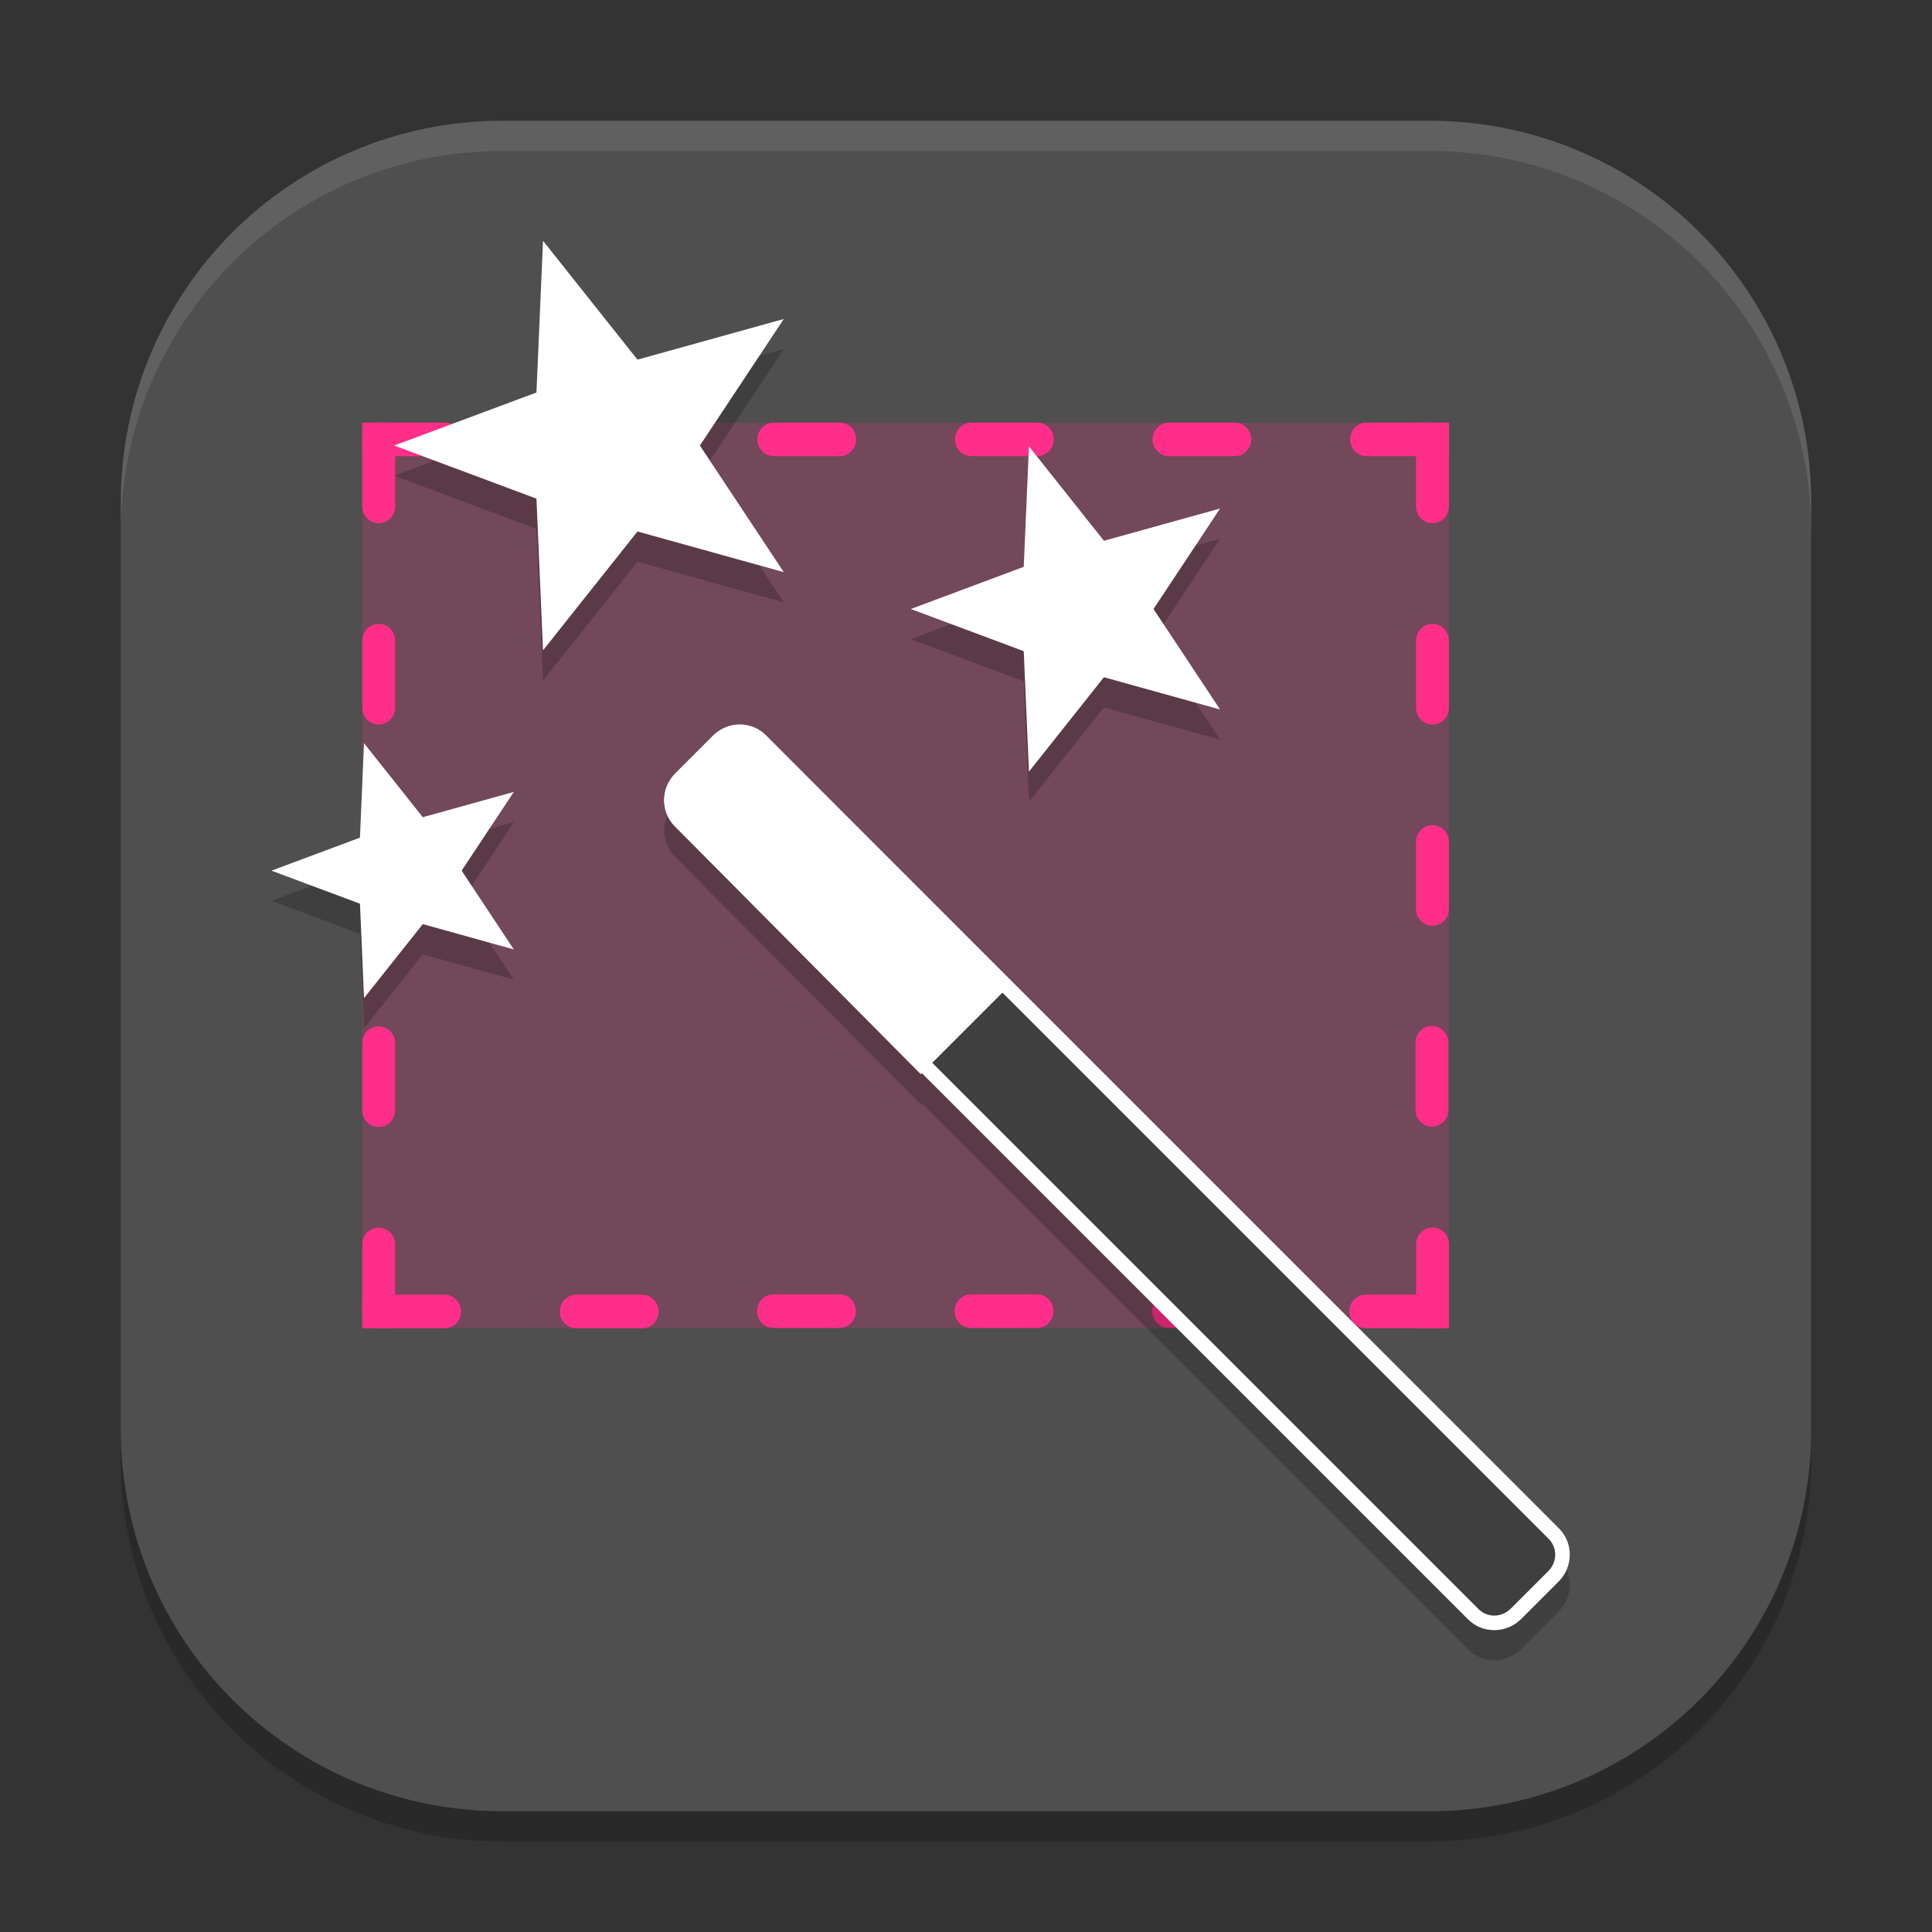 <svg xmlns="http://www.w3.org/2000/svg" width="64" height="64" version="1.1"><rect width="100%" height="100%" fill="#333333" stroke="none"/><defs>
<linearGradient id="ucPurpleBlue" x1="0%" y1="0%" x2="100%" y2="100%">
  <stop offset="0%" style="stop-color:#B794F4;stop-opacity:1"/>
  <stop offset="100%" style="stop-color:#4299E1;stop-opacity:1"/>
</linearGradient>
</defs>
 <path style="opacity:0.2" d="M 16.658,5 C 9.643,5 4,10.643 4,17.658 V 48.342 C 4,55.357 9.643,61 16.658,61 H 47.342 C 54.357,61 60,55.357 60,48.342 V 17.658 C 60,10.643 54.357,5 47.342,5 Z"/>
 <path style="fill:#4f4f4f" d="M 16.658,4 C 9.643,4 4,9.643 4,16.658 V 47.342 C 4,54.357 9.643,60 16.658,60 H 47.342 C 54.357,60 60,54.357 60,47.342 V 16.658 C 60,9.643 54.357,4 47.342,4 Z"/>
 <rect style="opacity:0.2;fill:#ff2e88" width="36" height="30" x="12" y="14"/>
 <path style="fill:#ff2e88" d="m 14.727,15.111 h -2.182 c -0.3,0 -0.545,-0.25 -0.545,-0.556 v 0 c 0,-0.306 0.245,-0.556 0.545,-0.556 h 2.182 c 0.3,0 0.545,0.25 0.545,0.556 v 0 c 0,0.306 -0.245,0.556 -0.545,0.556 z"/>
 <path style="fill:#ff2e88" d="m 21.272,15.111 h -2.182 c -0.3,0 -0.545,-0.25 -0.545,-0.556 v 0 c 0,-0.306 0.245,-0.556 0.545,-0.556 h 2.182 c 0.3,0 0.545,0.25 0.545,0.556 v 0 c 0,0.306 -0.245,0.556 -0.545,0.556 z"/>
 <path style="fill:#ff2e88" d="m 14.727,44 h -2.182 c -0.3,0 -0.545,-0.25 -0.545,-0.556 v 0 c 0,-0.306 0.245,-0.556 0.545,-0.556 h 2.182 c 0.3,0 0.545,0.25 0.545,0.556 v 0 C 15.272,43.75 15.027,44 14.727,44 Z"/>
 <path style="fill:#ff2e88" d="m 21.272,44 h -2.182 c -0.3,0 -0.545,-0.25 -0.545,-0.556 v 0 c 0,-0.306 0.245,-0.556 0.545,-0.556 h 2.182 c 0.3,0 0.545,0.25 0.545,0.556 v 0 C 21.817,43.75 21.572,44 21.272,44 Z"/>
 <path style="fill:#ff2e88" d="m 27.817,15.111 h -2.182 c -0.3,0 -0.545,-0.25 -0.545,-0.556 v 0 c 0,-0.306 0.245,-0.556 0.545,-0.556 h 2.182 c 0.3,0 0.545,0.25 0.545,0.556 v 0 c 0,0.306 -0.245,0.556 -0.545,0.556 z"/>
 <path style="fill:#ff2e88" d="m 34.361,15.111 h -2.182 c -0.3,0 -0.545,-0.25 -0.545,-0.556 v 0 c 0,-0.306 0.245,-0.556 0.545,-0.556 h 2.182 c 0.3,0 0.545,0.25 0.545,0.556 v 0 c 0,0.306 -0.245,0.556 -0.545,0.556 z"/>
 <path style="fill:#ff2e88" d="m 40.906,15.111 h -2.182 c -0.3,0 -0.545,-0.25 -0.545,-0.556 v 0 c 0,-0.306 0.245,-0.556 0.545,-0.556 h 2.182 c 0.3,0 0.545,0.25 0.545,0.556 v 0 c 0,0.306 -0.245,0.556 -0.545,0.556 z"/>
 <path style="fill:#ff2e88" d="m 47.451,15.111 h -2.182 c -0.3,0 -0.545,-0.25 -0.545,-0.556 v 0 c 0,-0.306 0.245,-0.556 0.545,-0.556 h 2.182 c 0.3,0 0.545,0.25 0.545,0.556 v 0 c 0,0.306 -0.245,0.556 -0.545,0.556 z"/>
 <path style="fill:#ff2e88" d="m 12.545,24 v 0 c -0.3,0 -0.545,-0.25 -0.545,-0.556 v -2.222 c 0,-0.306 0.245,-0.556 0.545,-0.556 v 0 c 0.3,0 0.545,0.25 0.545,0.556 v 2.222 c 0,0.306 -0.245,0.556 -0.545,0.556 z"/>
 <path style="fill:#ff2e88" d="m 12.545,17.333 v 0 c -0.3,0 -0.545,-0.25 -0.545,-0.556 v -2.222 c 0,-0.306 0.245,-0.556 0.545,-0.556 v 0 c 0.3,0 0.545,0.25 0.545,0.556 v 2.222 c 0,0.306 -0.245,0.556 -0.545,0.556 z"/>
 <path style="fill:#ff2e88" d="m 12.545,37.333 v 0 c -0.3,0 -0.545,-0.25 -0.545,-0.556 v -2.222 c 0,-0.306 0.245,-0.556 0.545,-0.556 v 0 c 0.3,0 0.545,0.25 0.545,0.556 v 2.222 c 0,0.306 -0.245,0.556 -0.545,0.556 z"/>
 <path style="fill:#ff2e88" d="m 12.545,44 v 0 c -0.3,0 -0.545,-0.25 -0.545,-0.556 V 41.222 c 0,-0.306 0.245,-0.556 0.545,-0.556 v 0 c 0.3,0 0.545,0.25 0.545,0.556 v 2.222 C 13.091,43.75 12.845,44 12.545,44 Z"/>
 <path style="fill:#ff2e88" d="m 12.545,30.667 v 0 c -0.3,0 -0.545,-0.25 -0.545,-0.556 v -2.222 c 0,-0.306 0.245,-0.556 0.545,-0.556 v 0 c 0.3,0 0.545,0.25 0.545,0.556 v 2.222 c 0,0.306 -0.245,0.556 -0.545,0.556 z"/>
 <path style="fill:#ff2e88" d="m 47.451,24 v 0 c -0.3,0 -0.545,-0.25 -0.545,-0.556 v -2.222 c 0,-0.306 0.245,-0.556 0.545,-0.556 v 0 c 0.3,0 0.545,0.25 0.545,0.556 v 2.222 c 0,0.306 -0.245,0.556 -0.545,0.556 z"/>
 <path style="fill:#ff2e88" d="m 47.451,17.333 v 0 c -0.3,0 -0.545,-0.25 -0.545,-0.556 v -2.222 c 0,-0.306 0.245,-0.556 0.545,-0.556 v 0 c 0.3,0 0.545,0.25 0.545,0.556 v 2.222 c 0,0.306 -0.245,0.556 -0.545,0.556 z"/>
 <path style="fill:#ff2e88" d="m 47.451,30.667 v 0 c -0.3,0 -0.545,-0.25 -0.545,-0.556 v -2.222 c 0,-0.306 0.245,-0.556 0.545,-0.556 v 0 c 0.3,0 0.545,0.25 0.545,0.556 v 2.222 c 0,0.306 -0.245,0.556 -0.545,0.556 z"/>
 <rect style="fill:#ff2e88" width="1.092" height="1.111" x="12" y="14"/>
 <rect style="fill:#ff2e88" width="1.092" height="1.111" x="46.91" y="14"/>
 <rect style="fill:#ff2e88" width="1.092" height="1.111" x="12" y="42.89"/>
 <path style="fill:#ff2e88" d="m 46.909,43.442 v -2.222 c 0,-0.306 0.245,-0.556 0.545,-0.556 v 0 c 0.3,0 0.545,0.25 0.545,0.556 v 2.222 c 0,0.306 -0.245,0.556 -0.545,0.556 v 0 c -0.3,0 -0.545,-0.25 -0.545,-0.556 z"/>
 <path style="fill:#ff2e88" d="m 44.698,43.442 v 0 c 0,-0.306 0.245,-0.556 0.545,-0.556 h 2.182 c 0.3,0 0.545,0.25 0.545,0.556 v 0 c 0,0.306 -0.245,0.556 -0.545,0.556 H 45.244 c -0.3,0 -0.545,-0.25 -0.545,-0.556 z"/>
 <rect style="fill:#ff2e88" width="1.111" height="1.092" x="42.89" y="-48" transform="rotate(90)"/>
 <path style="fill:#ff2e88" d="m 47.434,37.32 v 0 c -0.3,0 -0.545,-0.25 -0.545,-0.556 V 34.542 c 0,-0.306 0.245,-0.556 0.545,-0.556 v 0 c 0.3,0 0.545,0.25 0.545,0.556 v 2.222 c 0,0.306 -0.245,0.556 -0.545,0.556 z"/>
 <path style="fill:#ff2e88" d="m 27.807,43.989 h -2.182 c -0.3,0 -0.545,-0.25 -0.545,-0.556 v 0 c 0,-0.306 0.245,-0.556 0.545,-0.556 h 2.182 c 0.3,0 0.545,0.25 0.545,0.556 v 0 c 0,0.306 -0.245,0.556 -0.545,0.556 z"/>
 <path style="fill:#ff2e88" d="m 34.351,43.989 h -2.182 c -0.3,0 -0.545,-0.25 -0.545,-0.556 v 0 c 0,-0.306 0.245,-0.556 0.545,-0.556 h 2.182 c 0.3,0 0.545,0.25 0.545,0.556 v 0 c 0,0.306 -0.245,0.556 -0.545,0.556 z"/>
 <path style="fill:#ff2e88" d="m 40.896,43.989 h -2.182 c -0.3,0 -0.545,-0.25 -0.545,-0.556 v 0 c 0,-0.306 0.245,-0.556 0.545,-0.556 h 2.182 c 0.3,0 0.545,0.25 0.545,0.556 v 0 c 0,0.306 -0.245,0.556 -0.545,0.556 z"/>
 <path style="opacity:0.2" d="m 17.988,8.977 -0.219,5.023 -4.711,1.758 4.711,1.762 0.219,5.023 3.129,-3.937 4.848,1.348 -2.781,-4.195 2.781,-4.191 -4.848,1.348 z m 16.098,6.812 -0.172,3.988 -3.742,1.395 3.742,1.398 0.172,3.988 2.484,-3.125 3.848,1.07 -2.207,-3.332 2.207,-3.328 -3.848,1.07 z m -9.582,9.211 c -0.243,1.86e-4 -0.486,0.072 -0.695,0.215 0,0 -0.004,0.004 -0.004,0.004 -0.045,0.031 -0.087,0.067 -0.129,0.105 -0.02,0.018 -0.043,0.031 -0.062,0.051 L 22.375,26.613 c -0.019,0.019 -0.033,0.042 -0.051,0.062 -0.038,0.042 -0.074,0.083 -0.105,0.129 0,0 -0.004,0.004 -0.004,0.004 -0.329,0.481 -0.281,1.145 0.141,1.566 l 8.148,8.211 0.035,-0.035 18.094,18.094 c 0.482,0.482 1.271,0.471 1.758,-0.016 l 1.238,-1.238 c 0.487,-0.487 0.497,-1.276 0.016,-1.758 L 25.371,25.359 c -0.059,-0.06 -0.128,-0.111 -0.195,-0.156 -0.203,-0.133 -0.436,-0.203 -0.672,-0.203 z m -12.445,0.621 -0.133,3.125 -2.934,1.094 2.934,1.098 0.133,3.125 1.945,-2.449 3.016,0.836 -1.727,-2.609 1.727,-2.605 -3.016,0.836 z"/>
 <path style="fill:#ffffff" d="m 30.172,20.174 3.741,1.397 0.172,3.99 2.484,-3.127 3.848,1.069 -2.206,-3.329 2.206,-3.329 -3.848,1.069 -2.484,-3.127 -0.172,3.99 z"/>
 <path style="fill:#ffffff" d="m 8.992,28.842 2.932,1.094 0.135,3.127 1.947,-2.45 3.015,0.838 -1.729,-2.609 1.729,-2.609 -3.015,0.838 -1.947,-2.45 -0.135,3.127 z"/>
 <path style="fill:#ffffff" d="m 13.058,14.759 4.713,1.759 0.217,5.026 3.129,-3.938 4.847,1.347 -2.779,-4.193 2.779,-4.193 -4.847,1.347 -3.129,-3.938 -0.217,5.026 z"/>
 <path style="fill:#ffffff" d="m 22.377,25.613 c -0.487,0.487 -0.498,1.277 -0.017,1.759 l 26.274,26.274 c 0.482,0.482 1.272,0.47 1.759,-0.017 l 1.236,-1.236 c 0.487,-0.487 0.498,-1.277 0.017,-1.759 L 25.372,24.359 c -0.482,-0.482 -1.272,-0.47 -1.759,0.017 z"/>
 <path style="fill:#3f3f3f" d="m 22.72,25.956 1.236,-1.236 c 0.307,-0.307 0.779,-0.31 1.072,-0.017 l 26.274,26.274 c 0.293,0.293 0.29,0.765 -0.017,1.072 l -1.236,1.236 c -0.307,0.307 -0.779,0.31 -1.072,0.017 L 22.703,27.028 c -0.293,-0.293 -0.29,-0.765 0.017,-1.072 z"/>
 <path style="fill:#ffffff" d="m 22.362,25.632 c -0.483,0.483 -0.482,1.266 -0.006,1.743 l 8.147,8.211 3.016,-3.016 -8.147,-8.211 c -0.474,-0.478 -1.257,-0.479 -1.74,0.003 z"/>
 <path style="opacity:0.1;fill:#ffffff" d="M 16.656 4 C 9.642 4 4 9.642 4 16.656 L 4 17.656 C 4 10.642 9.642 5 16.656 5 L 47.344 5 C 54.358 5 60 10.642 60 17.656 L 60 16.656 C 60 9.642 54.358 4 47.344 4 L 16.656 4 z"/>
</svg>
